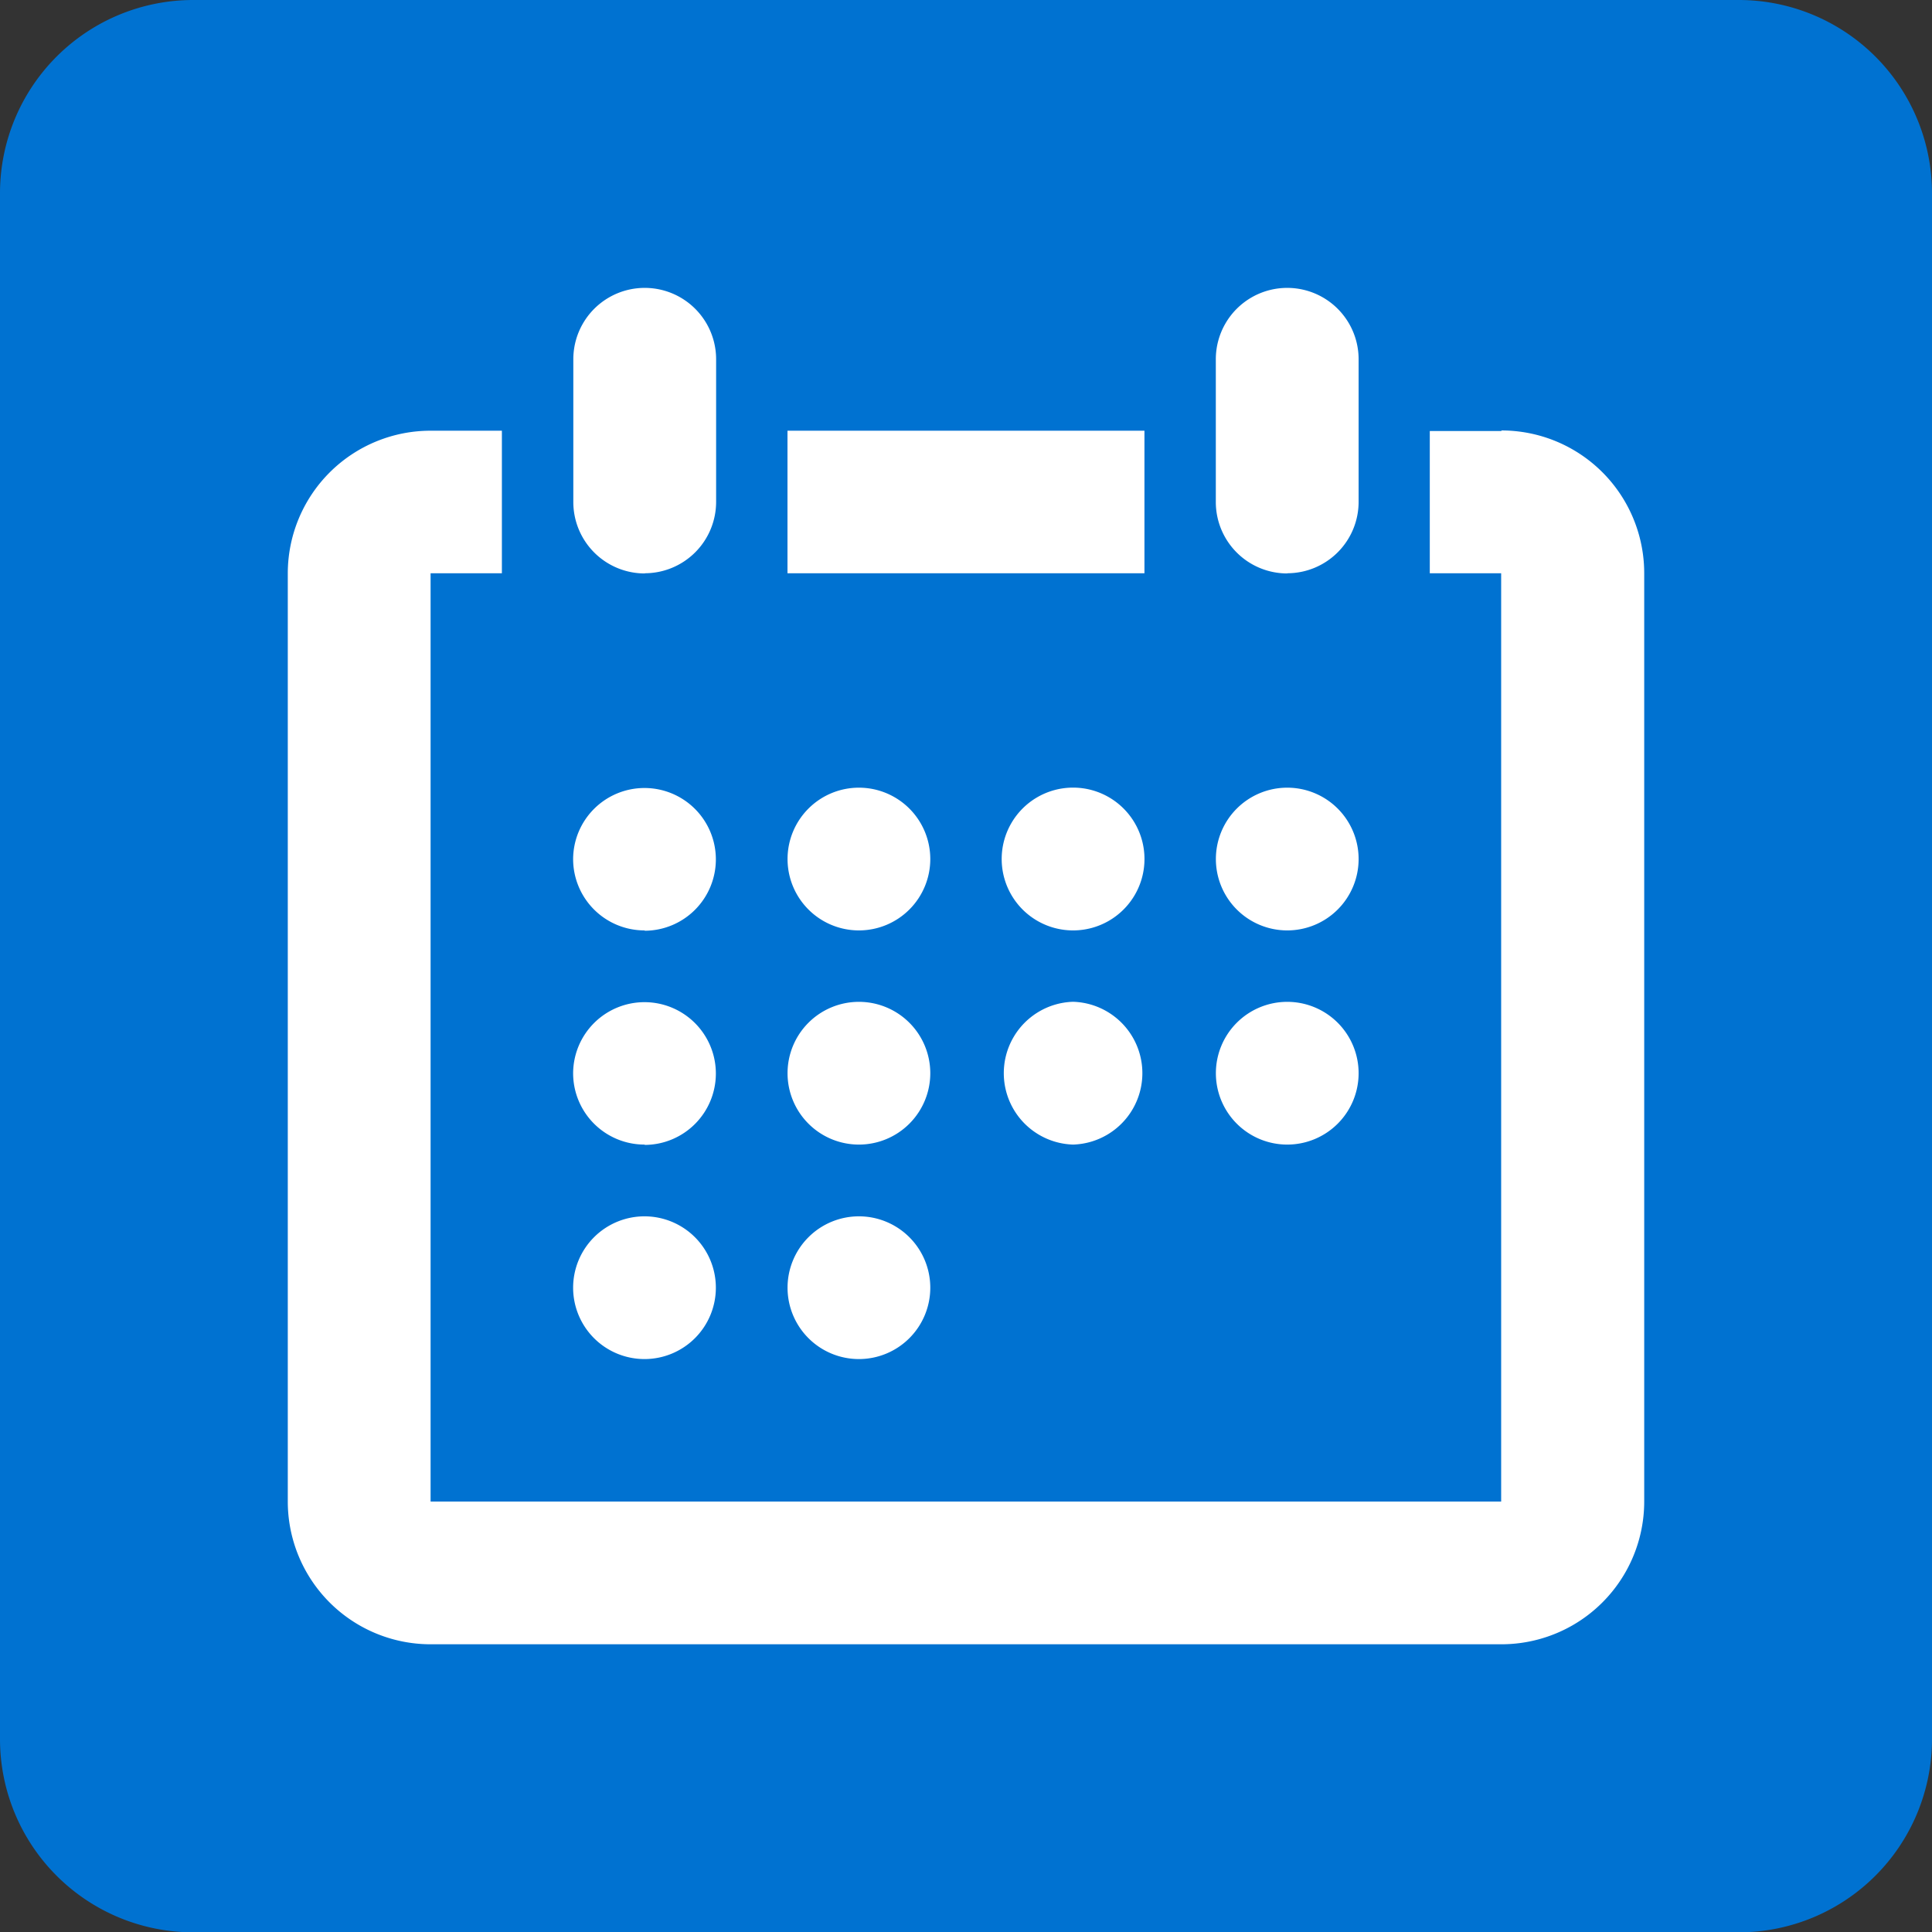<svg xmlns="http://www.w3.org/2000/svg" width="29.995" height="30" viewBox="0 0 29.995 30"><rect x="0" y="0" width="29.995" height="30" fill="#333333" stroke="none"/><defs><style>.a{fill:#0072d1;}.b{fill:#fff;}</style></defs><g transform="translate(0 0.04)"><path class="a" d="M3,0H26.995a3,3,0,0,1,3,3V27a3,3,0,0,1-3,3H3a3,3,0,0,1-3-3V3A3,3,0,0,1,3,0Z" transform="translate(0 -0.04)"/><path class="b" d="M88.462,87.353h0a1.109,1.109,0,0,0,0,2.217h0a1.109,1.109,0,0,0,0-2.217Zm-3.325-1.108a1.108,1.108,0,1,0-1.108-1.108A1.108,1.108,0,0,0,85.137,86.245Zm3.325-2.217h0a1.108,1.108,0,1,0,0,2.217h0a1.108,1.108,0,1,0,0-2.217Zm1.108-5.541H84.028V80.7H89.57Zm2.217,7.758a1.108,1.108,0,1,0-1.108-1.108,1.108,1.108,0,0,0,1.108,1.108Zm0,3.325a1.108,1.108,0,1,0-1.108-1.108,1.108,1.108,0,0,0,1.108,1.108Zm-6.65,0a1.108,1.108,0,1,0-1.108-1.108,1.108,1.108,0,0,0,1.108,1.108ZM81.812,92.9A1.108,1.108,0,1,0,80.7,91.787,1.108,1.108,0,0,0,81.812,92.9Zm13.3-14.408H94V80.7h1.108V95.112H78.487V80.7h1.107V78.487H78.487A2.216,2.216,0,0,0,76.27,80.7V95.111a2.217,2.217,0,0,0,2.217,2.217H95.112a2.217,2.217,0,0,0,2.217-2.217V80.7a2.216,2.216,0,0,0-2.217-2.217Zm-13.3,11.083A1.108,1.108,0,1,0,80.7,88.462a1.108,1.108,0,0,0,1.108,1.108Zm0-3.325A1.108,1.108,0,1,0,80.7,85.137a1.108,1.108,0,0,0,1.108,1.108Zm3.325,6.65a1.108,1.108,0,1,0-1.108-1.108A1.108,1.108,0,0,0,85.137,92.9ZM81.812,80.7a1.109,1.109,0,0,0,1.108-1.11V77.378a1.108,1.108,0,0,0-2.217,0v2.215a1.109,1.109,0,0,0,1.109,1.11Zm9.975,0a1.109,1.109,0,0,0,1.108-1.11V77.378a1.108,1.108,0,0,0-2.217,0v2.215a1.109,1.109,0,0,0,1.108,1.11Z" transform="translate(-71.802 -71.84)"/></g></svg>